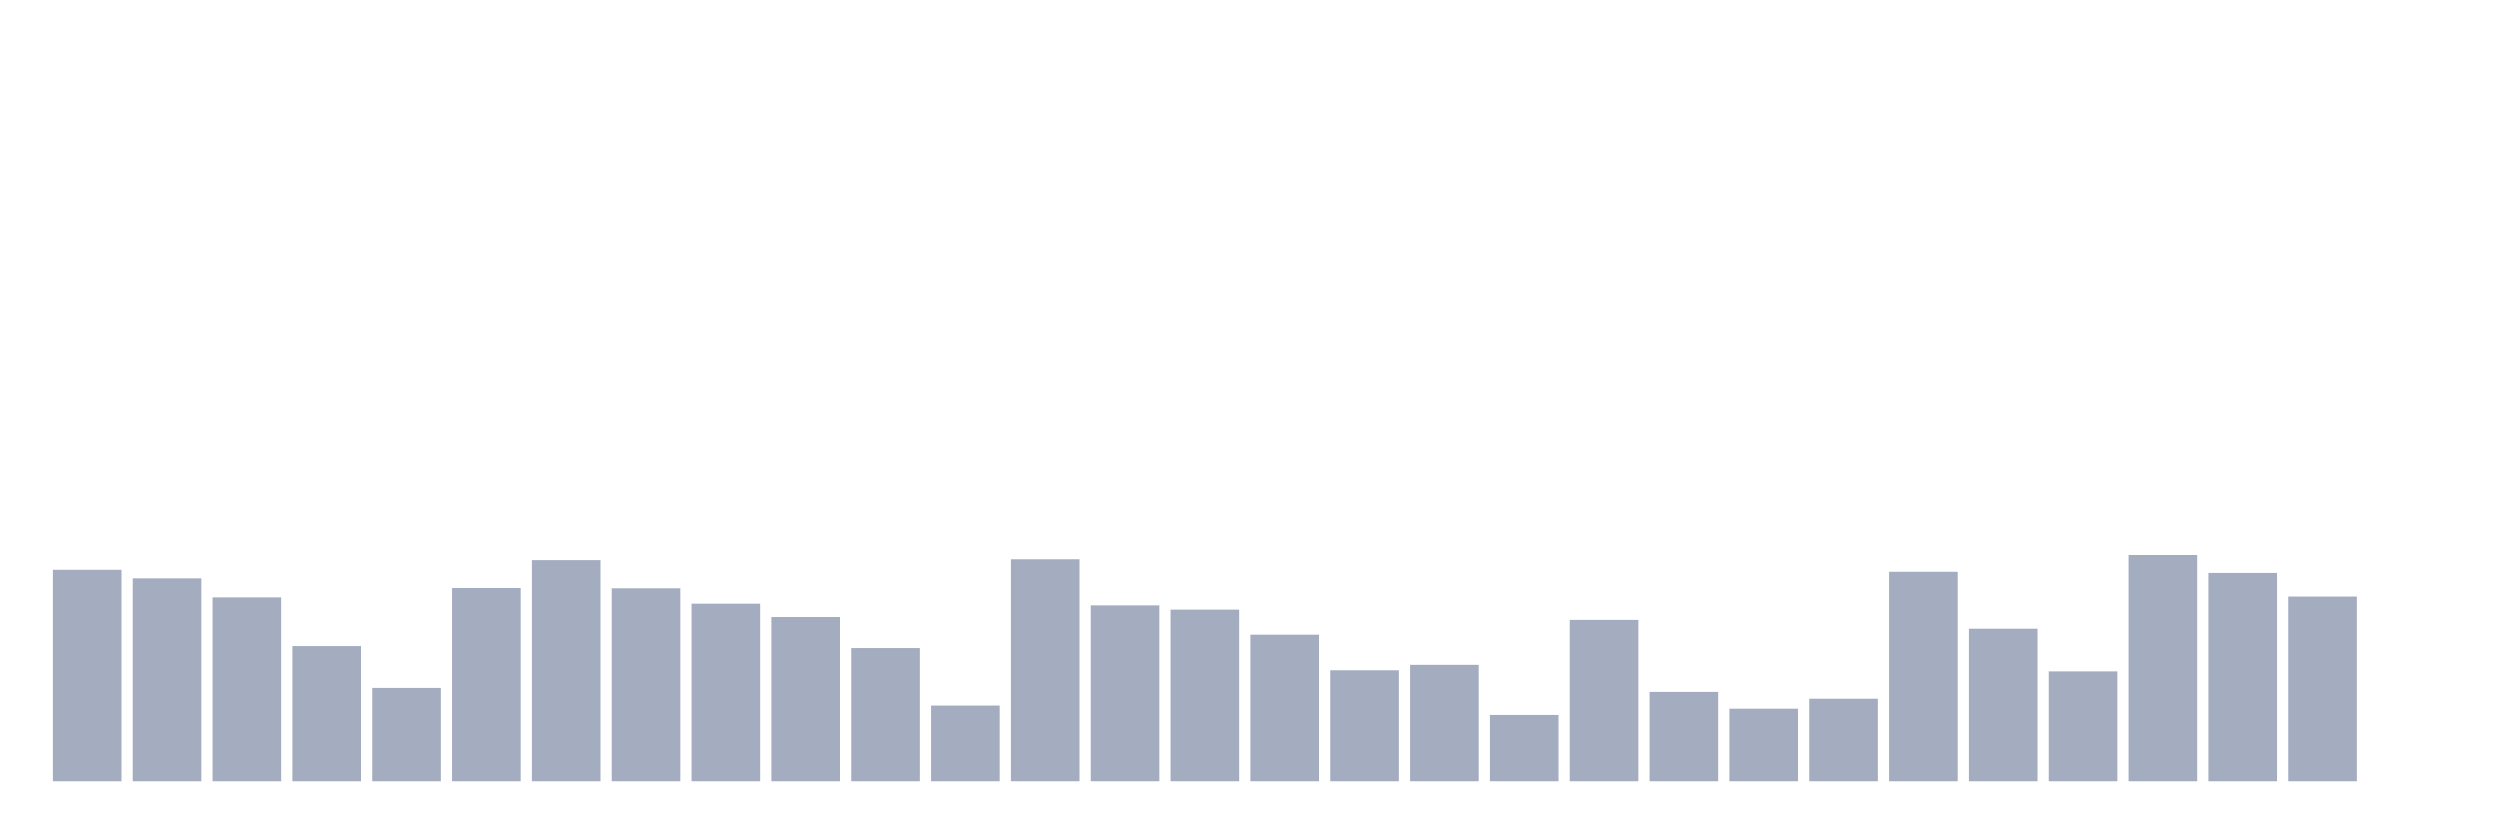 <svg xmlns="http://www.w3.org/2000/svg" viewBox="0 0 480 160"><g transform="translate(10,10)"><rect class="bar" x="0.153" width="13.175" y="99.399" height="40.601" fill="rgb(164,173,192)"></rect><rect class="bar" x="15.482" width="13.175" y="101.038" height="38.962" fill="rgb(164,173,192)"></rect><rect class="bar" x="30.81" width="13.175" y="104.699" height="35.301" fill="rgb(164,173,192)"></rect><rect class="bar" x="46.138" width="13.175" y="114.044" height="25.956" fill="rgb(164,173,192)"></rect><rect class="bar" x="61.466" width="13.175" y="122.077" height="17.923" fill="rgb(164,173,192)"></rect><rect class="bar" x="76.794" width="13.175" y="102.896" height="37.104" fill="rgb(164,173,192)"></rect><rect class="bar" x="92.123" width="13.175" y="97.541" height="42.459" fill="rgb(164,173,192)"></rect><rect class="bar" x="107.451" width="13.175" y="102.951" height="37.049" fill="rgb(164,173,192)"></rect><rect class="bar" x="122.779" width="13.175" y="105.902" height="34.098" fill="rgb(164,173,192)"></rect><rect class="bar" x="138.107" width="13.175" y="108.47" height="31.53" fill="rgb(164,173,192)"></rect><rect class="bar" x="153.436" width="13.175" y="114.426" height="25.574" fill="rgb(164,173,192)"></rect><rect class="bar" x="168.764" width="13.175" y="125.464" height="14.536" fill="rgb(164,173,192)"></rect><rect class="bar" x="184.092" width="13.175" y="97.377" height="42.623" fill="rgb(164,173,192)"></rect><rect class="bar" x="199.42" width="13.175" y="106.23" height="33.77" fill="rgb(164,173,192)"></rect><rect class="bar" x="214.748" width="13.175" y="107.049" height="32.951" fill="rgb(164,173,192)"></rect><rect class="bar" x="230.077" width="13.175" y="111.858" height="28.142" fill="rgb(164,173,192)"></rect><rect class="bar" x="245.405" width="13.175" y="118.689" height="21.311" fill="rgb(164,173,192)"></rect><rect class="bar" x="260.733" width="13.175" y="117.65" height="22.35" fill="rgb(164,173,192)"></rect><rect class="bar" x="276.061" width="13.175" y="127.268" height="12.732" fill="rgb(164,173,192)"></rect><rect class="bar" x="291.39" width="13.175" y="109.016" height="30.984" fill="rgb(164,173,192)"></rect><rect class="bar" x="306.718" width="13.175" y="122.842" height="17.158" fill="rgb(164,173,192)"></rect><rect class="bar" x="322.046" width="13.175" y="126.066" height="13.934" fill="rgb(164,173,192)"></rect><rect class="bar" x="337.374" width="13.175" y="124.153" height="15.847" fill="rgb(164,173,192)"></rect><rect class="bar" x="352.702" width="13.175" y="99.781" height="40.219" fill="rgb(164,173,192)"></rect><rect class="bar" x="368.031" width="13.175" y="110.71" height="29.29" fill="rgb(164,173,192)"></rect><rect class="bar" x="383.359" width="13.175" y="118.907" height="21.093" fill="rgb(164,173,192)"></rect><rect class="bar" x="398.687" width="13.175" y="96.557" height="43.443" fill="rgb(164,173,192)"></rect><rect class="bar" x="414.015" width="13.175" y="100" height="40" fill="rgb(164,173,192)"></rect><rect class="bar" x="429.344" width="13.175" y="104.536" height="35.464" fill="rgb(164,173,192)"></rect><rect class="bar" x="444.672" width="13.175" y="140" height="0" fill="rgb(164,173,192)"></rect></g></svg>
